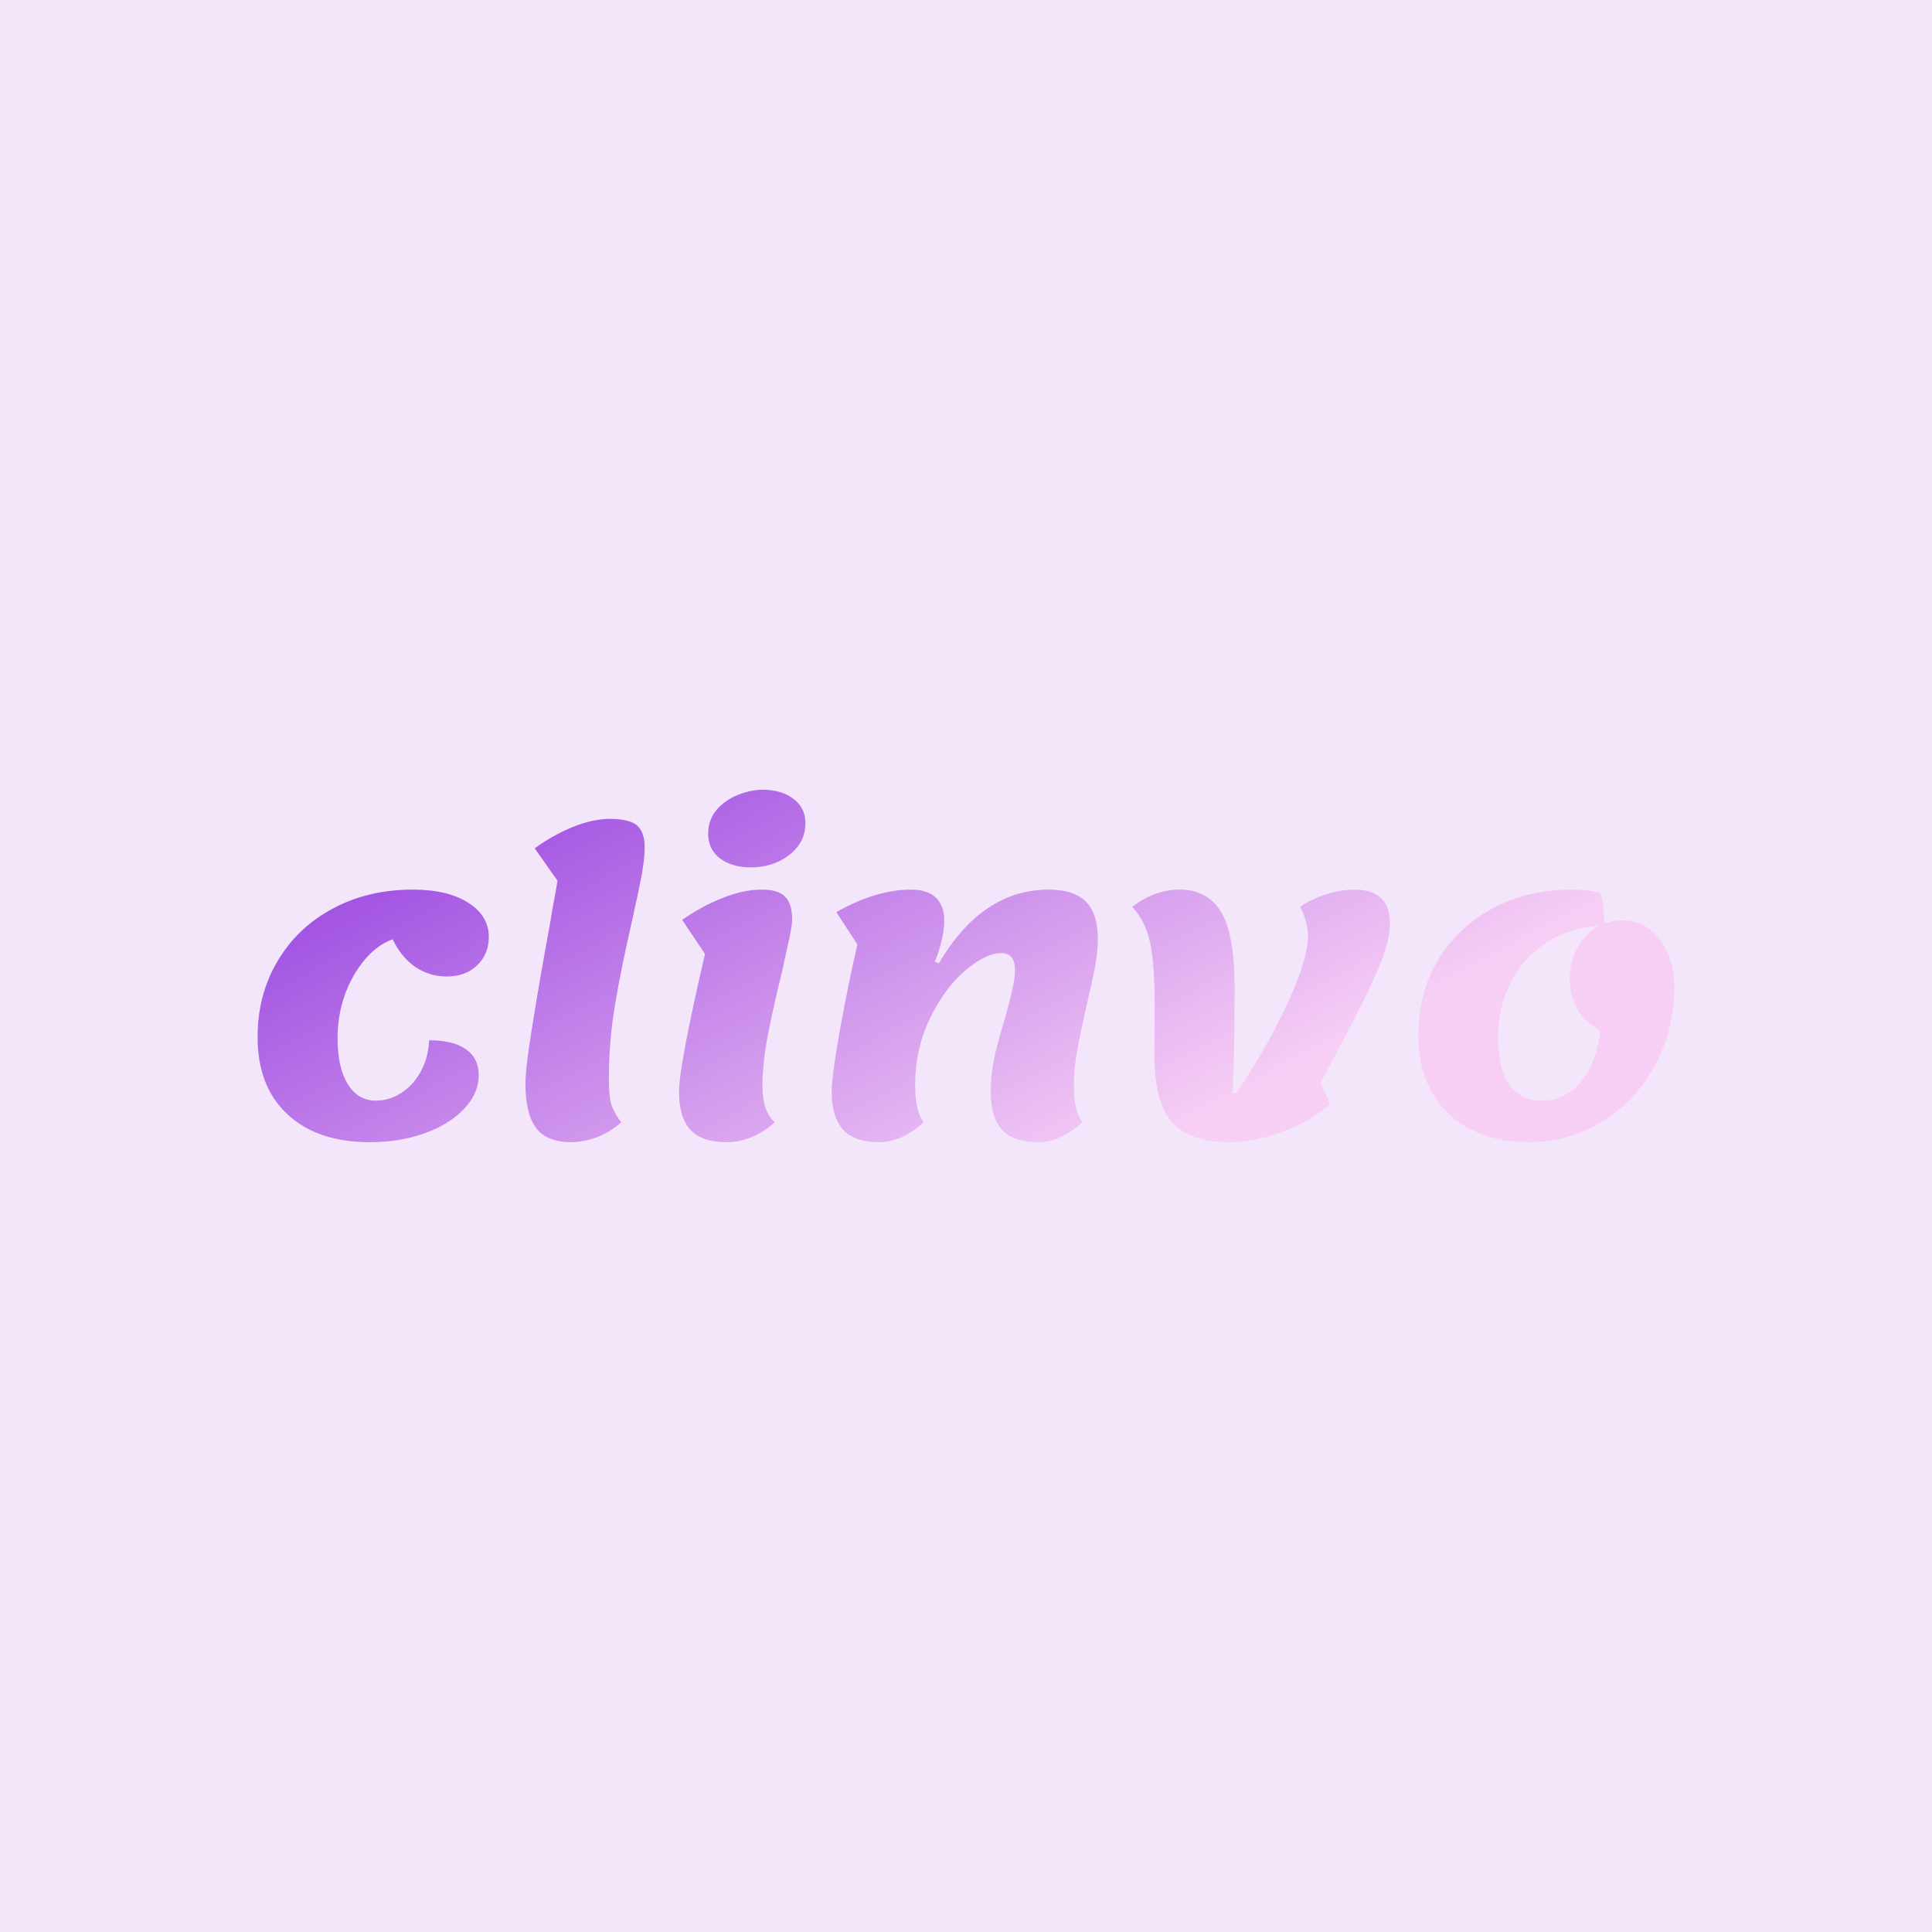<svg data-v-fde0c5aa="" xmlns="http://www.w3.org/2000/svg" viewBox="0 0 300 300" class="font"><!----><defs data-v-fde0c5aa=""><!----></defs><rect data-v-fde0c5aa="" fill="#F3E6FB" x="0" y="0" width="300px" height="300px" class="logo-background-square"></rect><defs data-v-fde0c5aa=""><linearGradient data-v-fde0c5aa="" gradientTransform="rotate(25)" id="492b6686-e715-474e-b3e1-9f009be5479a" x1="0%" y1="0%" x2="100%" y2="0%"><stop data-v-fde0c5aa="" offset="0%" stop-color="#8E36DE" stop-opacity="1"></stop><stop data-v-fde0c5aa="" offset="100%" stop-color="#F7CFF5" stop-opacity="1"></stop></linearGradient></defs><g data-v-fde0c5aa="" id="24b22b41-5f10-4513-a1a0-5cf79bc871d8" fill="url(#492b6686-e715-474e-b3e1-9f009be5479a)" transform="matrix(4.482,0,0,4.482,37.176,91.392)"><path d="M4.52 19.18L4.52 19.18Q2.69 19.18 1.66 18.21L1.66 18.21L1.66 18.21Q0.63 17.25 0.63 15.54L0.63 15.54L0.63 15.54Q0.63 14.07 1.32 12.91L1.32 12.91L1.32 12.91Q2.00 11.75 3.23 11.09L3.23 11.09L3.23 11.09Q4.45 10.43 6.01 10.43L6.01 10.43L6.01 10.43Q7.21 10.43 7.92 10.88L7.92 10.88L7.92 10.88Q8.64 11.33 8.64 12.07L8.64 12.07L8.64 12.07Q8.64 12.67 8.23 13.06L8.23 13.06L8.23 13.06Q7.83 13.44 7.18 13.44L7.18 13.44L7.18 13.44Q6.58 13.44 6.08 13.10L6.08 13.10L6.08 13.10Q5.59 12.75 5.31 12.15L5.31 12.15L5.31 12.15Q4.77 12.35 4.34 12.86L4.34 12.86L4.34 12.86Q3.91 13.37 3.65 14.08L3.65 14.08L3.65 14.08Q3.40 14.80 3.40 15.57L3.40 15.57L3.40 15.57Q3.40 16.59 3.75 17.16L3.75 17.16L3.75 17.16Q4.10 17.74 4.73 17.74L4.73 17.74L4.73 17.74Q5.21 17.74 5.63 17.46L5.63 17.46L5.63 17.46Q6.05 17.18 6.30 16.70L6.30 16.70L6.30 16.70Q6.55 16.23 6.57 15.65L6.57 15.65L6.57 15.65Q7.41 15.65 7.85 15.96L7.85 15.96L7.85 15.96Q8.29 16.27 8.29 16.86L8.29 16.86L8.29 16.86Q8.29 17.50 7.78 18.03L7.78 18.03L7.78 18.03Q7.28 18.56 6.42 18.87L6.42 18.87L6.42 18.87Q5.56 19.18 4.52 19.18L4.52 19.18ZM11.49 19.18L11.49 19.18Q10.65 19.18 10.28 18.69L10.28 18.69L10.28 18.69Q9.91 18.20 9.91 17.16L9.91 17.16L9.91 17.16Q9.91 16.60 10.14 15.20L10.14 15.20L10.14 15.20Q10.36 13.79 10.77 11.56L10.77 11.56L10.77 11.56Q10.84 11.10 10.91 10.75L10.91 10.75L10.91 10.75Q10.98 10.39 11.02 10.12L11.02 10.12L10.23 9.00L10.23 9.00Q10.86 8.54 11.55 8.26L11.55 8.26L11.55 8.26Q12.24 7.98 12.85 7.98L12.85 7.98L12.85 7.98Q13.51 7.98 13.78 8.21L13.78 8.21L13.78 8.21Q14.04 8.44 14.04 8.97L14.04 8.97L14.04 8.97Q14.04 9.34 13.94 9.91L13.94 9.91L13.94 9.91Q13.83 10.49 13.61 11.48L13.61 11.48L13.61 11.48Q13.23 13.13 13.01 14.43L13.01 14.43L13.01 14.43Q12.80 15.72 12.80 16.98L12.80 16.98L12.80 16.98Q12.80 17.63 12.90 17.92L12.90 17.92L12.90 17.92Q13.01 18.21 13.23 18.49L13.23 18.49L13.23 18.49Q12.85 18.83 12.38 19.01L12.38 19.01L12.38 19.01Q11.91 19.18 11.49 19.18L11.49 19.18ZM17.72 9.66L17.72 9.66Q17.07 9.66 16.65 9.35L16.65 9.35L16.65 9.35Q16.24 9.03 16.24 8.50L16.24 8.50L16.24 8.50Q16.24 8.02 16.53 7.67L16.53 7.67L16.53 7.67Q16.83 7.32 17.27 7.15L17.27 7.15L17.27 7.15Q17.71 6.97 18.13 6.97L18.13 6.97L18.13 6.97Q18.79 6.97 19.20 7.29L19.20 7.29L19.20 7.29Q19.61 7.60 19.61 8.13L19.61 8.13L19.61 8.13Q19.61 8.79 19.05 9.23L19.05 9.23L19.05 9.23Q18.49 9.66 17.72 9.66L17.72 9.66ZM16.88 19.18L16.88 19.18Q16.02 19.18 15.62 18.75L15.62 18.75L15.62 18.75Q15.23 18.31 15.23 17.44L15.23 17.44L15.23 17.44Q15.23 16.53 16.13 12.66L16.13 12.66L15.34 11.48L15.34 11.48Q16.02 11.00 16.74 10.72L16.74 10.72L16.74 10.72Q17.46 10.43 18.10 10.43L18.10 10.43L18.10 10.43Q18.68 10.43 18.91 10.68L18.91 10.68L18.91 10.68Q19.15 10.92 19.15 11.47L19.15 11.47L19.15 11.47Q19.15 11.65 19.05 12.13L19.05 12.13L19.05 12.13Q18.94 12.61 18.82 13.19L18.82 13.19L18.82 13.19Q18.49 14.52 18.30 15.51L18.30 15.51L18.30 15.51Q18.12 16.49 18.12 17.22L18.12 17.22L18.12 17.22Q18.12 18.12 18.55 18.49L18.55 18.49L18.55 18.49Q17.77 19.18 16.88 19.18L16.88 19.18ZM22.16 19.18L22.16 19.18Q21.31 19.18 20.92 18.75L20.92 18.75L20.92 18.75Q20.52 18.31 20.52 17.44L20.52 17.44L20.52 17.44Q20.52 16.88 20.81 15.27L20.81 15.27L20.81 15.27Q21.10 13.66 21.41 12.33L21.41 12.33L20.68 11.21L20.68 11.21Q22.06 10.43 23.27 10.43L23.27 10.43L23.27 10.43Q23.84 10.43 24.13 10.71L24.13 10.71L24.13 10.71Q24.42 10.99 24.42 11.49L24.42 11.49L24.42 11.49Q24.42 11.84 24.32 12.23L24.32 12.23L24.32 12.23Q24.23 12.61 24.09 12.92L24.09 12.92L24.23 12.99L24.23 12.99Q25.73 10.43 28.04 10.43L28.04 10.43L28.04 10.43Q28.90 10.43 29.32 10.84L29.32 10.84L29.32 10.84Q29.74 11.26 29.74 12.12L29.74 12.12L29.74 12.12Q29.74 12.60 29.64 13.12L29.64 13.12L29.64 13.12Q29.54 13.64 29.34 14.50L29.34 14.50L29.34 14.50Q29.12 15.44 29.02 16.04L29.02 16.04L29.02 16.04Q28.91 16.63 28.91 17.22L28.91 17.22L28.91 17.22Q28.91 18.09 29.20 18.49L29.20 18.49L29.20 18.49Q28.46 19.18 27.66 19.18L27.66 19.18L27.66 19.18Q26.81 19.18 26.42 18.75L26.42 18.75L26.42 18.75Q26.03 18.31 26.03 17.44L26.03 17.44L26.03 17.44Q26.03 16.87 26.15 16.27L26.15 16.27L26.15 16.27Q26.28 15.67 26.52 14.90L26.52 14.90L26.52 14.90Q26.70 14.25 26.78 13.88L26.78 13.88L26.78 13.88Q26.87 13.51 26.87 13.22L26.87 13.22L26.87 13.22Q26.87 12.63 26.39 12.63L26.39 12.63L26.39 12.63Q25.86 12.63 25.14 13.24L25.14 13.24L25.14 13.24Q24.43 13.85 23.92 14.90L23.92 14.90L23.92 14.90Q23.41 15.96 23.41 17.22L23.41 17.22L23.41 17.22Q23.41 18.09 23.70 18.49L23.70 18.49L23.70 18.49Q22.96 19.18 22.16 19.18L22.16 19.18ZM31.70 16.17L31.71 14.36L31.71 14.36Q31.71 13.10 31.56 12.31L31.56 12.31L31.56 12.31Q31.40 11.52 30.93 11.03L30.93 11.03L30.93 11.03Q31.70 10.43 32.59 10.43L32.59 10.43L32.59 10.43Q33.53 10.43 34.01 11.20L34.01 11.20L34.01 11.20Q34.48 11.97 34.48 13.87L34.48 13.87L34.48 13.87Q34.48 15.97 34.41 17.47L34.41 17.47L34.55 17.47L34.55 17.47Q35.73 15.69 36.37 14.24L36.37 14.24L36.37 14.24Q37.02 12.78 37.02 12.08L37.02 12.08L37.02 12.08Q37.02 11.55 36.75 11.03L36.75 11.03L36.75 11.03Q37.10 10.77 37.63 10.60L37.63 10.60L37.63 10.60Q38.15 10.43 38.63 10.43L38.63 10.43L38.63 10.43Q39.86 10.43 39.86 11.61L39.86 11.61L39.86 11.61Q39.86 12.04 39.67 12.61L39.67 12.61L39.67 12.61Q39.48 13.19 38.98 14.20L38.98 14.20L38.98 14.20Q38.49 15.20 37.46 17.12L37.46 17.12L37.79 17.86L37.79 17.86Q37.14 18.44 36.16 18.81L36.16 18.81L36.16 18.81Q35.18 19.18 34.31 19.18L34.31 19.18L34.31 19.18Q32.91 19.18 32.30 18.48L32.30 18.48L32.30 18.48Q31.70 17.78 31.70 16.17L31.70 16.17ZM47.88 11.49L47.88 11.49Q48.69 11.49 49.20 12.15L49.20 12.15L49.20 12.15Q49.71 12.80 49.71 13.83L49.71 13.83L49.71 13.83Q49.71 15.30 49.04 16.53L49.04 16.53L49.04 16.53Q48.37 17.75 47.21 18.47L47.21 18.47L47.21 18.47Q46.06 19.18 44.67 19.18L44.67 19.18L44.67 19.18Q43.51 19.18 42.64 18.73L42.64 18.73L42.64 18.73Q41.78 18.27 41.31 17.44L41.31 17.44L41.31 17.44Q40.84 16.60 40.84 15.50L40.84 15.50L40.84 15.50Q40.84 14.03 41.52 12.88L41.52 12.88L41.52 12.88Q42.21 11.73 43.42 11.08L43.42 11.08L43.42 11.08Q44.63 10.43 46.16 10.43L46.16 10.43L46.16 10.43Q46.63 10.43 47.15 10.54L47.15 10.54L47.15 10.54Q47.29 11.03 47.28 11.61L47.28 11.61L47.28 11.61Q47.59 11.49 47.88 11.49L47.88 11.49ZM45.12 17.74L45.12 17.74Q45.93 17.74 46.47 17.09L46.47 17.09L46.47 17.09Q47.01 16.45 47.15 15.32L47.15 15.32L47.15 15.32Q46.09 14.73 46.09 13.52L46.09 13.52L46.09 13.52Q46.09 12.92 46.35 12.44L46.35 12.44L46.35 12.44Q46.62 11.96 47.07 11.70L47.07 11.70L47.07 11.70Q46.03 11.76 45.25 12.29L45.25 12.29L45.25 12.29Q44.46 12.81 44.04 13.66L44.04 13.66L44.04 13.66Q43.61 14.50 43.61 15.53L43.61 15.53L43.61 15.53Q43.61 16.67 44.01 17.21L44.01 17.21L44.01 17.21Q44.41 17.74 45.12 17.74L45.12 17.74Z"></path></g><!----><!----></svg>